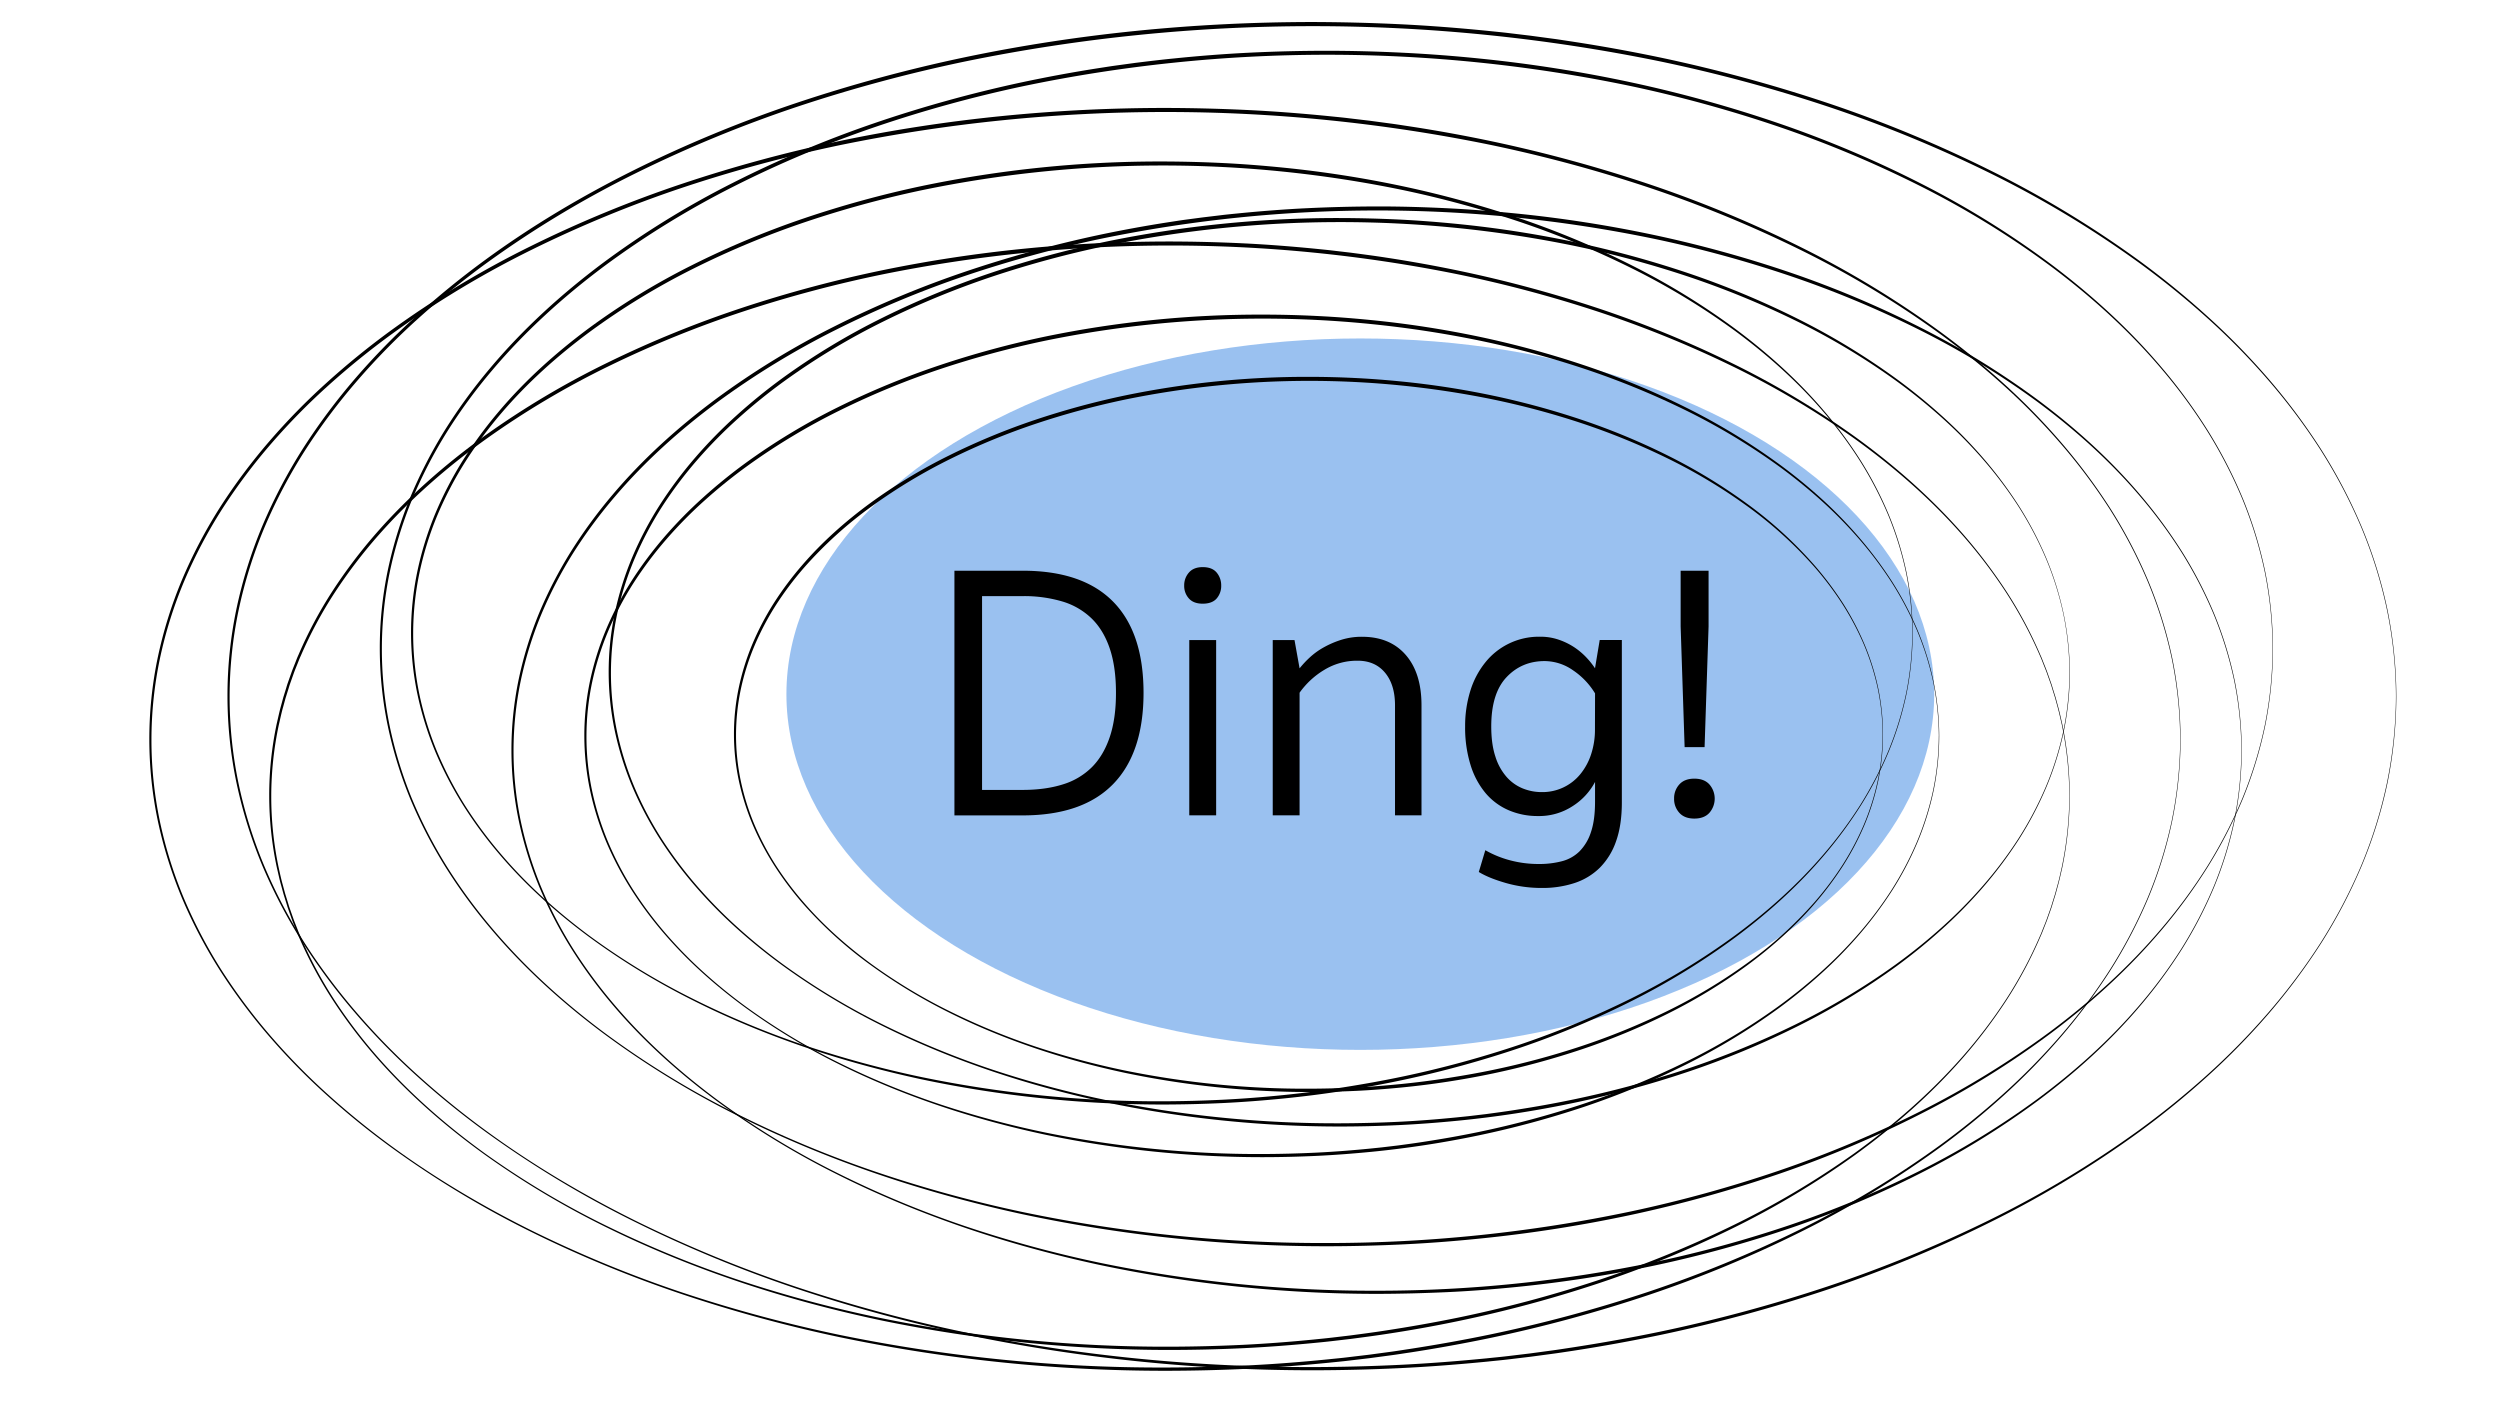 <svg id="Layer_1" data-name="Layer 1" xmlns="http://www.w3.org/2000/svg" viewBox="0 0 1920 1080"><defs><style>.cls-1{fill:#3785e2;opacity:0.5;}</style></defs><ellipse class="cls-1" cx="1044.72" cy="533.13" rx="440.75" ry="273.19"/><path d="M878.24,532q0,46.26-23.41,70.23t-69.4,24H733V438.31h52.4q46,0,69.4,23.69T878.24,532Zm-21.18,0q0-19.79-4.74-33.86t-13.79-23A54.69,54.69,0,0,0,816.09,462a103.06,103.06,0,0,0-30.66-4.18H754.22V606.65h31.21q17.28,0,30.66-4.18a53.75,53.75,0,0,0,22.44-13.24q9-9,13.79-23.27T857.06,532Z"/><path d="M909.46,449.74a14.76,14.76,0,0,1,3.62-10q3.61-4.18,10.59-4.19,7.25,0,10.73,4.19a15.16,15.16,0,0,1,3.48,10,14.62,14.62,0,0,1-3.48,9.89q-3.49,4-10.73,4-7,0-10.59-4A14.25,14.25,0,0,1,909.46,449.74ZM934,626.16H913.36V491.55H934Z"/><path d="M998.08,626.16H977.46V491.55h16.72l3.9,21.74a76.74,76.74,0,0,1,7.67-8.23,55.56,55.56,0,0,1,10.73-7.8,71.3,71.3,0,0,1,13.52-5.85,52.13,52.13,0,0,1,16-2.37q21.46,0,33.59,13.93t12.12,38.74v84.45h-20.34V541.71q0-15.88-7.67-25.08t-21-9.2a48.24,48.24,0,0,0-25.78,7.11A62.8,62.8,0,0,0,998.08,532Z"/><path d="M1225,600.52a49.29,49.29,0,0,1-17.15,18.54,47.05,47.05,0,0,1-26.61,7.66,56.14,56.14,0,0,1-22.58-4.46,48.14,48.14,0,0,1-17.7-13.1,62,62,0,0,1-11.56-21.6,96.53,96.53,0,0,1-4.18-29.68,90.36,90.36,0,0,1,3.9-27A65.28,65.28,0,0,1,1140.51,509,52.72,52.72,0,0,1,1182.87,489a43.1,43.1,0,0,1,14.49,2.37,52.36,52.36,0,0,1,11.85,5.85,54.09,54.09,0,0,1,9.2,7.8,60.38,60.38,0,0,1,6.55,8.23l3.62-21.74h17V616.13q0,17.57-4.46,30a53.24,53.24,0,0,1-12.54,20.35,49.56,49.56,0,0,1-19.37,11.7,78.5,78.5,0,0,1-25,3.77,99.39,99.39,0,0,1-27.59-3.77q-13.11-3.75-20.9-8.5l5-16.72a78,78,0,0,0,18.68,7.67,84.43,84.43,0,0,0,22.57,2.92,68.47,68.47,0,0,0,17.42-2.09A29.87,29.87,0,0,0,1213,653.9a37.08,37.08,0,0,0,8.78-14.64q3.2-9.19,3.21-23.41Zm0-68a56.84,56.84,0,0,0-16.87-17.7,38.32,38.32,0,0,0-21.88-7.11q-17.55,0-29.26,12.4t-11.71,37.77q0,13.67,3.21,23.27a43.18,43.18,0,0,0,8.64,15.61,33.29,33.29,0,0,0,12.4,8.78,38.63,38.63,0,0,0,14.49,2.79,37.5,37.5,0,0,0,29.69-13.8A47,47,0,0,0,1222,579.2a60,60,0,0,0,2.93-19.09Z"/><path d="M1285.71,613.34a15.64,15.64,0,0,1,4-10.87q4-4.46,11.57-4.46t11.57,4.46a16.64,16.64,0,0,1,0,21.74q-4,4.45-11.57,4.46t-11.57-4.46A15.61,15.61,0,0,1,1285.71,613.34ZM1312.19,481l-3.07,92.82h-15.33L1290.73,481V438.31h21.46Z"/><path d="M1446.15,564.19a178.32,178.32,0,0,1-3.61,35.32A187.16,187.16,0,0,1,1432,633.42a214.26,214.26,0,0,1-16.53,31.46,260,260,0,0,1-21.25,28.5c-15.45,18-33.29,33.91-52.37,48a420,420,0,0,1-60.77,37,514.24,514.24,0,0,1-65.7,27.31,616,616,0,0,1-68.67,18.7,647.66,647.66,0,0,1-70.35,10.81c-11.81,1.15-23.64,2.07-35.5,2.62s-23.71.84-35.58.86a693.15,693.15,0,0,1-141.33-14.74c-46.37-9.93-91.79-24.82-134.29-45.94a423.23,423.23,0,0,1-60.83-36.73,314.35,314.35,0,0,1-52.59-47.74A252.12,252.12,0,0,1,594.84,665a213.88,213.88,0,0,1-16.68-31.44,188.46,188.46,0,0,1-10.73-34,173,173,0,0,1-.16-70.9,187.91,187.91,0,0,1,10.58-34.06,214.29,214.29,0,0,1,16.56-31.58,251.76,251.76,0,0,1,21.33-28.58c15.51-18.06,33.41-33.95,52.55-48a417.19,417.19,0,0,1,61-36.83,524.9,524.9,0,0,1,65.81-27.2,618.19,618.19,0,0,1,68.72-18.66,691.12,691.12,0,0,1,141.48-14.33q17.81,0,35.59.9c11.86.58,23.7,1.51,35.51,2.68a652.43,652.43,0,0,1,70.35,10.89,615,615,0,0,1,68.67,18.75,515.91,515.91,0,0,1,65.7,27.35,420.06,420.06,0,0,1,60.77,37,314.58,314.58,0,0,1,52.37,48,260,260,0,0,1,21.25,28.5A214.37,214.37,0,0,1,1432,495a187.93,187.93,0,0,1,10.56,33.91A179.16,179.16,0,0,1,1446.15,564.19Zm-.3,0a178.2,178.2,0,0,0-3.7-35.24,188.42,188.42,0,0,0-10.64-33.8,213.72,213.72,0,0,0-16.59-31.33,246.65,246.65,0,0,0-21.34-28.3A313.47,313.47,0,0,0,1341,388.1a417,417,0,0,0-60.82-36.32A532.94,532.94,0,0,0,1214.58,325a612.94,612.94,0,0,0-68.46-18.33,704.48,704.48,0,0,0-281.71.13A616.27,616.27,0,0,0,796,325.26a523.65,523.65,0,0,0-65.51,26.9,421.33,421.33,0,0,0-60.64,36.44A312.67,312.67,0,0,0,617.48,436a250.58,250.58,0,0,0-21.27,28.23,212.56,212.56,0,0,0-16.55,31.2A186.14,186.14,0,0,0,569,529.09a171.43,171.43,0,0,0-.17,70.23,186.66,186.66,0,0,0,10.48,33.76,212.93,212.93,0,0,0,16.43,31.34A250.51,250.51,0,0,0,617,692.78c15.44,17.92,33.27,33.7,52.33,47.68A413.08,413.08,0,0,0,730.1,777a520.81,520.81,0,0,0,65.62,26.93,614.72,614.72,0,0,0,68.54,18.3,694.76,694.76,0,0,0,141,13.89q17.73-.06,35.46-.91c11.81-.58,23.6-1.52,35.36-2.69s23.49-2.67,35.17-4.49,23.33-3.85,34.91-6.25a613.58,613.58,0,0,0,68.45-18.38,533.17,533.17,0,0,0,65.62-26.78A417.1,417.1,0,0,0,1341,740.3a313.53,313.53,0,0,0,52.56-47.43,245.89,245.89,0,0,0,21.34-28.31,212.65,212.65,0,0,0,16.58-31.33,186.79,186.79,0,0,0,10.63-33.8A178.28,178.28,0,0,0,1445.85,564.19Z"/><path d="M1489.32,565.32a211.06,211.06,0,0,1-4.26,41.65,221.21,221.21,0,0,1-12.48,40,250.52,250.52,0,0,1-19.5,37.08,303.89,303.89,0,0,1-25.07,33.6,333.11,333.11,0,0,1-29.28,30,406.8,406.8,0,0,1-32.49,26.54,496.28,496.28,0,0,1-71.67,43.51,609.23,609.23,0,0,1-77.48,32.17,726.4,726.4,0,0,1-81,22,768.9,768.9,0,0,1-82.94,12.74c-13.92,1.36-27.87,2.44-41.85,3.1s-28,1-42,1a817.67,817.67,0,0,1-166.65-17.3c-54.67-11.68-108.24-29.22-158.35-54.12A499.69,499.69,0,0,1,572.64,774a406.05,406.05,0,0,1-32.59-26.39,335.92,335.92,0,0,1-29.4-29.9,295.68,295.68,0,0,1-25.19-33.54,252.76,252.76,0,0,1-19.65-37.08,221.33,221.33,0,0,1-12.63-40,203.91,203.91,0,0,1-.17-83.55,222.37,222.37,0,0,1,12.48-40.13A253.08,253.08,0,0,1,485,446.19a296.84,296.84,0,0,1,25.14-33.68,336,336,0,0,1,29.39-30,404.22,404.22,0,0,1,32.58-26.54A493,493,0,0,1,644,312.52a621.35,621.35,0,0,1,77.59-32,725.31,725.31,0,0,1,81-22,814.87,814.87,0,0,1,166.8-16.9q21,0,42,1.06c14,.67,27.94,1.77,41.86,3.15a773.92,773.92,0,0,1,83,12.82,726.51,726.51,0,0,1,81,22.08,610.8,610.8,0,0,1,77.48,32.19,496.37,496.37,0,0,1,71.66,43.54,406.83,406.83,0,0,1,32.5,26.53A335.92,335.92,0,0,1,1428,413a303.89,303.89,0,0,1,25.07,33.6,253,253,0,0,1,19.5,37.09,221.14,221.14,0,0,1,12.46,40A211.22,211.22,0,0,1,1489.32,565.32Zm-.3,0a211.2,211.2,0,0,0-4.36-41.57,221,221,0,0,0-12.54-39.87,252.79,252.79,0,0,0-19.55-36.95,291,291,0,0,0-25.17-33.4,335.44,335.44,0,0,0-29.4-29.74,406,406,0,0,0-32.56-26.24,493.42,493.42,0,0,0-71.73-42.88,624.06,624.06,0,0,0-77.39-31.59,724,724,0,0,0-80.76-21.66,830.2,830.2,0,0,0-332.34.14,723.38,723.38,0,0,0-80.7,21.74,616.38,616.38,0,0,0-77.28,31.75,495.79,495.79,0,0,0-71.55,43,403,403,0,0,0-32.48,26.24A334,334,0,0,0,511.92,414a293.55,293.55,0,0,0-25.09,33.32,249.88,249.88,0,0,0-19.52,36.83,220.09,220.09,0,0,0-12.53,39.73,202.34,202.34,0,0,0-.16,82.89A219.68,219.68,0,0,0,467,646.61a249.8,249.8,0,0,0,19.4,37,295.6,295.6,0,0,0,25,33.46,336.81,336.81,0,0,0,29.28,29.86,405,405,0,0,0,32.47,26.38,489.58,489.58,0,0,0,71.65,43.11,615.8,615.8,0,0,0,77.4,31.78,723.64,723.64,0,0,0,80.84,21.63,819.76,819.76,0,0,0,166.3,16.46q20.93-.07,41.83-1.08c13.93-.68,27.84-1.78,41.71-3.16,3.47-.37,6.94-.68,10.4-1.11l10.39-1.24c6.91-.93,13.82-1.84,20.71-2.94,13.78-2.13,27.51-4.55,41.17-7.38a724.08,724.08,0,0,0,80.75-21.71A627.39,627.39,0,0,0,1293.73,816a492.84,492.84,0,0,0,71.72-42.89A402.3,402.3,0,0,0,1398,746.87a334.09,334.09,0,0,0,29.4-29.74,290.65,290.65,0,0,0,25.16-33.4,252.44,252.44,0,0,0,19.55-37,221.63,221.63,0,0,0,12.54-39.88A210.28,210.28,0,0,0,1489,565.32Z"/><path d="M1589.65,516.47a226.74,226.74,0,0,1-4.6,44.92,238.83,238.83,0,0,1-13.45,43.11,272.31,272.31,0,0,1-21,40,326.86,326.86,0,0,1-27,36.22,361.41,361.41,0,0,1-31.59,32.36,436.59,436.59,0,0,1-35,28.61,533.61,533.61,0,0,1-77.3,46.9A655.12,655.12,0,0,1,1296,823.26,782.41,782.41,0,0,1,1208.72,847a828.57,828.57,0,0,1-89.44,13.74c-15,1.47-30.07,2.64-45.14,3.35s-30.15,1.07-45.24,1.09a881.34,881.34,0,0,1-179.71-18.63c-59-12.58-116.74-31.48-170.78-58.33A538,538,0,0,1,601,741.52a435.86,435.86,0,0,1-35.14-28.46,360.16,360.16,0,0,1-31.71-32.25A319.68,319.68,0,0,1,507,644.64a272.88,272.88,0,0,1-21.19-40,239.59,239.59,0,0,1-13.61-43.16,220,220,0,0,1-.16-90.09,239.13,239.13,0,0,1,13.46-43.27A272.29,272.29,0,0,1,506.6,388a322,322,0,0,1,27.11-36.31,364.13,364.13,0,0,1,31.69-32.38,435.93,435.93,0,0,1,35.14-28.61A531.17,531.17,0,0,1,678,243.92a668.73,668.73,0,0,1,83.67-34.55A785.23,785.23,0,0,1,849,185.67a879.24,879.24,0,0,1,179.86-18.22q22.63.06,45.26,1.14c15.07.73,30.12,1.91,45.14,3.4a836.28,836.28,0,0,1,89.44,13.81,786.6,786.6,0,0,1,87.32,23.8,660.14,660.14,0,0,1,83.55,34.7,533.69,533.69,0,0,1,77.29,46.93,436.62,436.62,0,0,1,35,28.6,362.86,362.86,0,0,1,31.59,32.37,326,326,0,0,1,27,36.23,272.71,272.71,0,0,1,21,40,239.18,239.18,0,0,1,13.45,43.12A227.4,227.4,0,0,1,1589.65,516.47Zm-.3,0a226.64,226.64,0,0,0-4.7-44.84,238,238,0,0,0-13.52-43,272,272,0,0,0-21.08-39.86,315,315,0,0,0-27.14-36,362.29,362.29,0,0,0-31.7-32.09,437.67,437.67,0,0,0-35.12-28.31,531.64,531.64,0,0,0-77.36-46.27,675.13,675.13,0,0,0-83.47-34.1,780,780,0,0,0-87.1-23.37,895.32,895.32,0,0,0-358.48.13,783.48,783.48,0,0,0-87.06,23.46,664.24,664.24,0,0,0-83.35,34.26,533.11,533.11,0,0,0-77.18,46.4,432.81,432.81,0,0,0-35,28.31,359.46,359.46,0,0,0-31.6,32.06,318.14,318.14,0,0,0-27.06,35.95,270.56,270.56,0,0,0-21,39.74,236.76,236.76,0,0,0-13.51,42.86,218.47,218.47,0,0,0-.17,89.43,237.54,237.54,0,0,0,13.36,43A271,271,0,0,0,508,644a320.39,320.39,0,0,0,27,36.08,362.29,362.29,0,0,0,31.58,32.21,436.67,436.67,0,0,0,35,28.45,527.86,527.86,0,0,0,77.28,46.51,664.62,664.62,0,0,0,83.48,34.28,784,784,0,0,0,87.18,23.35A884.3,884.3,0,0,0,1028.9,862.7q22.57-.08,45.12-1.16c15-.73,30-1.92,45-3.41,3.74-.4,7.49-.74,11.22-1.19l11.21-1.34c7.45-1,14.91-2,22.33-3.17,14.87-2.3,29.68-4.91,44.41-8a781.79,781.79,0,0,0,87.1-23.42,676.85,676.85,0,0,0,83.47-34.13,532,532,0,0,0,77.35-46.29,434.28,434.28,0,0,0,35.12-28.32,361,361,0,0,0,31.71-32.09,312.88,312.88,0,0,0,27.13-36,270.65,270.65,0,0,0,21.08-39.87,238,238,0,0,0,13.52-43A227.46,227.46,0,0,0,1589.35,516.47Z"/><path d="M1468.93,486.27a239.41,239.41,0,0,1-4.66,46.33,252.07,252.07,0,0,1-13.67,44.53,284.85,284.85,0,0,1-21.42,41.38,335.66,335.66,0,0,1-27.6,37.56c-20.07,23.79-43.33,44.76-68.24,63.38A546.73,546.73,0,0,1,1254,768.32a668.72,668.72,0,0,1-86,36.17,800.29,800.29,0,0,1-90,24.8,846.49,846.49,0,0,1-92.2,14.35c-15.48,1.54-31,2.76-46.53,3.5s-31.1,1.12-46.65,1.14a896.31,896.31,0,0,1-185.29-19.45C646.59,815.69,587.08,796,531.52,767.94a551.54,551.54,0,0,1-79.47-48.65c-25-18.52-48.29-39.41-68.45-63.13a328.6,328.6,0,0,1-27.73-37.51,286.54,286.54,0,0,1-21.57-41.37,251.33,251.33,0,0,1-13.81-44.57,230.73,230.73,0,0,1-.17-92.91A251.6,251.6,0,0,1,334,395.13a286.43,286.43,0,0,1,21.45-41.51A330.86,330.86,0,0,1,383.12,316c20.14-23.82,43.46-44.8,68.42-63.41a545.07,545.07,0,0,1,79.58-48.77,678.5,678.5,0,0,1,86.09-36.05,798.61,798.61,0,0,1,90-24.75,895,895,0,0,1,185.44-19q23.34.06,46.66,1.2c15.54.75,31.06,2,46.54,3.55a851.61,851.61,0,0,1,92.2,14.43A797.24,797.24,0,0,1,1168,168a670.3,670.3,0,0,1,86,36.2,547.39,547.39,0,0,1,79.39,48.89c24.91,18.62,48.16,39.6,68.23,63.39A334.5,334.5,0,0,1,1429.2,354a286,286,0,0,1,21.42,41.39,252,252,0,0,1,13.65,44.53A239.49,239.49,0,0,1,1468.93,486.27Zm-.3,0a239.48,239.48,0,0,0-4.76-46.25,251.7,251.7,0,0,0-13.73-44.42,286.23,286.23,0,0,0-21.47-41.25A321.7,321.7,0,0,0,1401,317c-20.16-23.62-43.48-44.4-68.42-62.82A543.58,543.58,0,0,0,1253.08,206a685.28,685.28,0,0,0-85.89-35.61,796.26,796.26,0,0,0-89.74-24.42,911,911,0,0,0-369.6.14,794.53,794.53,0,0,0-89.68,24.51,675.59,675.59,0,0,0-85.78,35.75,546,546,0,0,0-79.28,48.37c-24.89,18.42-48.14,39.2-68.24,62.78a328.47,328.47,0,0,0-27.62,37.29,284.65,284.65,0,0,0-21.44,41.12,250.49,250.49,0,0,0-13.72,44.28,229.4,229.4,0,0,0-.17,92.25,250.49,250.49,0,0,0,13.58,44.38,285.06,285.06,0,0,0,21.31,41.27,328.37,328.37,0,0,0,27.59,37.41c20.07,23.68,43.31,44.56,68.2,63.07A540.4,540.4,0,0,0,532,767a673.8,673.8,0,0,0,85.91,35.79,796.75,796.75,0,0,0,89.81,24.4,899.11,899.11,0,0,0,184.94,18.6q23.26-.07,46.52-1.21c15.5-.76,31-2,46.4-3.56,7.72-.76,15.41-1.71,23.11-2.65l11.53-1.58c3.84-.51,7.67-1.15,11.5-1.72,15.33-2.41,30.6-5.15,45.78-8.34a793.64,793.64,0,0,0,89.73-24.47,686.9,686.9,0,0,0,85.89-35.63,544,544,0,0,0,79.45-48.26c25-18.42,48.27-39.2,68.43-62.82a322.67,322.67,0,0,0,27.71-37.36,285.76,285.76,0,0,0,21.46-41.26,251.7,251.7,0,0,0,13.73-44.42A240.18,240.18,0,0,0,1468.63,486.27Z"/><path d="M1721.65,576.3a276.74,276.74,0,0,1-5.37,53.4A290.53,290.53,0,0,1,1700.55,681a330.25,330.25,0,0,1-24.66,47.71,385.76,385.76,0,0,1-31.81,43.31c-23.12,27.43-49.91,51.62-78.61,73.08A629.68,629.68,0,0,1,1474,901.5a770.67,770.67,0,0,1-99.09,41.71,918.77,918.77,0,0,1-103.67,28.59A975.33,975.33,0,0,1,1165,988.37c-17.85,1.78-35.73,3.19-53.64,4s-35.84,1.29-53.77,1.32A1032.77,1032.77,0,0,1,844,971.35c-70-15.14-138.64-37.9-202.67-70.23A633.82,633.82,0,0,1,549.73,845c-28.76-21.36-55.62-45.47-78.84-72.83A379.19,379.19,0,0,1,439,728.89a330,330,0,0,1-24.81-47.7,290.91,290.91,0,0,1-15.88-51.38,266.33,266.33,0,0,1-.17-107.06,292.24,292.24,0,0,1,15.73-51.48,331.41,331.41,0,0,1,24.7-47.84A380.9,380.9,0,0,1,470.42,380c23.19-27.45,50.05-51.65,78.8-73.11a627.32,627.32,0,0,1,91.68-56.25,782.5,782.5,0,0,1,99.2-41.59,919.46,919.46,0,0,1,103.72-28.56q26.32-5.57,52.92-9.72c4.44-.66,8.86-1.4,13.31-2L923.38,167l13.35-1.6c4.45-.56,8.92-1,13.38-1.44,17.84-1.78,35.73-3.2,53.65-4.06s35.85-1.32,53.78-1.35,35.87.5,53.78,1.38,35.8,2.3,53.65,4.09a982.53,982.53,0,0,1,106.26,16.65,920,920,0,0,1,103.67,28.64A773.73,773.73,0,0,1,1474,251.06a630.51,630.51,0,0,1,91.49,56.37c28.71,21.47,55.5,45.66,78.62,73.09a385.67,385.67,0,0,1,31.8,43.31,328.88,328.88,0,0,1,24.66,47.72,291.37,291.37,0,0,1,15.73,51.34A276.91,276.91,0,0,1,1721.65,576.3Zm-.3,0a275.26,275.26,0,0,0-5.47-53.33,290.35,290.35,0,0,0-15.8-51.22,329.12,329.12,0,0,0-24.71-47.58,372.93,372.93,0,0,0-31.9-43.11c-23.22-27.25-50.07-51.25-78.81-72.52a627.63,627.63,0,0,0-91.56-55.72,788.11,788.11,0,0,0-99-41.14,915.59,915.59,0,0,0-103.45-28.22,1048.3,1048.3,0,0,0-426.17.13A918,918,0,0,0,741.06,211.9a779.64,779.64,0,0,0-98.89,41.3A630.08,630.08,0,0,0,550.79,309c-28.68,21.27-55.47,45.27-78.62,72.5a378.71,378.71,0,0,0-31.82,43A328.64,328.64,0,0,0,415.67,472a289.71,289.71,0,0,0-15.79,51.08,265,265,0,0,0-.17,106.41,290.78,290.78,0,0,0,15.64,51.18,328.06,328.06,0,0,0,24.57,47.6,378.45,378.45,0,0,0,31.78,43.17c23.12,27.31,49.9,51.41,78.59,72.77a623,623,0,0,0,91.48,56,777.05,777.05,0,0,0,99,41.33,917.56,917.56,0,0,0,103.54,28.2,1035.42,1035.42,0,0,0,213.22,21.54,1041,1041,0,0,0,213.13-22A916.39,916.39,0,0,0,1374.12,941a790.26,790.26,0,0,0,99-41.17,627.76,627.76,0,0,0,91.56-55.74c28.74-21.27,55.59-45.27,78.81-72.53a373.23,373.23,0,0,0,31.9-43.11,330.23,330.23,0,0,0,24.71-47.59,290.16,290.16,0,0,0,15.79-51.23A275.93,275.93,0,0,0,1721.35,576.3Z"/><path d="M1589.54,611.26a274.17,274.17,0,0,1-5.75,55.17c-1.06,4.51-2,9.06-3.24,13.51l-1.81,6.7-2.06,6.64-1,3.31-1.15,3.28-2.31,6.55c-.8,2.18-1.69,4.31-2.53,6.47s-1.67,4.32-2.64,6.43a327.22,327.22,0,0,1-26.16,49,401.43,401.43,0,0,1-33.53,44.27c-24.4,27.91-52.44,52.51-82.43,74.26a659.7,659.7,0,0,1-95.32,57,817.69,817.69,0,0,1-102.86,42.06,965.82,965.82,0,0,1-107.35,28.79q-27.22,5.66-54.73,9.8c-9.15,1.43-18.35,2.61-27.53,3.82l-13.81,1.61c-4.6.54-9.22,1-13.83,1.44-18.44,1.79-36.93,3.2-55.44,4.07s-37,1.3-55.57,1.33a1096.13,1096.13,0,0,1-220.82-22.52C605.14,999,534.08,976.06,467.51,943.44a664,664,0,0,1-95.39-56.79c-30.05-21.65-58.15-46.17-82.65-74a392.6,392.6,0,0,1-33.65-44.21,328.2,328.2,0,0,1-26.31-48.94c-1-2.11-1.77-4.29-2.65-6.43s-1.74-4.3-2.55-6.48L222,700l-1.15-3.28-1-3.32-2.08-6.64-1.83-6.71c-1.3-4.46-2.2-9-3.28-13.53a265.63,265.63,0,0,1-.16-110.6c1.06-4.52,2-9.08,3.23-13.55l1.82-6.72,2.06-6.65,1-3.33,1.15-3.29,2.32-6.56c.8-2.18,1.69-4.33,2.54-6.49s1.66-4.34,2.63-6.45a327.65,327.65,0,0,1,26.19-49.08A392.73,392.73,0,0,1,289,409.47c24.47-27.94,52.56-52.55,82.61-74.3a657.26,657.26,0,0,1,95.5-56.9,828.4,828.4,0,0,1,103-41.93,969.3,969.3,0,0,1,107.4-28.76c72.64-15,146.83-22.09,221-22.11q27.79.06,55.58,1.38c18.52.88,37,2.32,55.45,4.12,4.61.49,9.23.9,13.83,1.45l13.81,1.62c9.19,1.22,18.38,2.41,27.54,3.84q27.48,4.19,54.73,9.84a968.23,968.23,0,0,1,107.35,28.84,818.39,818.39,0,0,1,102.85,42.1,659.76,659.76,0,0,1,95.32,57c30,21.75,58,46.36,82.43,74.27a400.61,400.61,0,0,1,33.53,44.28,328.07,328.07,0,0,1,26.16,49c1,2.1,1.76,4.28,2.63,6.43s1.73,4.29,2.53,6.47l2.31,6.55,1.15,3.28,1,3.31,2.07,6.64,1.81,6.7c1.28,4.46,2.17,9,3.23,13.51A273.62,273.62,0,0,1,1589.54,611.26Zm-.3,0a273.41,273.41,0,0,0-5.85-55.09c-1.07-4.5-2-9-3.25-13.48l-1.83-6.7-2.07-6.61-1-3.31-1.16-3.28-2.32-6.53c-.8-2.17-1.7-4.3-2.54-6.45s-1.67-4.32-2.64-6.42a327.38,327.38,0,0,0-26.21-48.82,386.46,386.46,0,0,0-33.63-44.07c-24.49-27.74-52.58-52.15-82.61-73.7a656.78,656.78,0,0,0-95.38-56.37A833.58,833.58,0,0,0,1226,238.94a966.22,966.22,0,0,0-107.14-28.43,1113.51,1113.51,0,0,0-440.7.14A965.16,965.16,0,0,0,571,239.16a824.24,824.24,0,0,0-102.66,41.65,660.27,660.27,0,0,0-95.2,56.5c-30,21.56-58,46-82.42,73.68a391.08,391.08,0,0,0-33.55,44A325,325,0,0,0,231,503.68c-1,2.09-1.77,4.26-2.64,6.4s-1.74,4.27-2.54,6.43L223.52,523l-1.15,3.26-1,3.3-2.07,6.6-1.82,6.68c-1.29,4.43-2.19,9-3.25,13.44A264,264,0,0,0,214,666.24c1,4.49,1.94,9,3.21,13.46l1.81,6.69,2.05,6.61,1,3.31,1.15,3.27,2.3,6.53c.8,2.16,1.68,4.3,2.52,6.45s1.66,4.31,2.62,6.41a326.33,326.33,0,0,0,26.06,48.84,391.12,391.12,0,0,0,33.51,44.13c24.4,27.81,52.42,52.31,82.39,74A654,654,0,0,0,468,942.51a825.09,825.09,0,0,0,102.78,41.67A967.61,967.61,0,0,0,678,1012.58a1098.5,1098.5,0,0,0,220.48,21.68q27.74-.09,55.45-1.4c18.47-.89,36.91-2.32,55.31-4.13,4.59-.48,9.2-.9,13.79-1.45l13.77-1.63c9.16-1.21,18.33-2.4,27.46-3.83,18.27-2.8,36.5-6,54.6-9.69A966,966,0,0,0,1226,983.65a836.76,836.76,0,0,0,102.76-41.52,657.81,657.81,0,0,0,95.38-56.39c30-21.56,58.12-46,82.61-73.71A385.23,385.23,0,0,0,1540.35,768a326.57,326.57,0,0,0,26.21-48.83c1-2.1,1.77-4.28,2.64-6.42s1.74-4.28,2.54-6.45l2.32-6.54,1.16-3.27,1-3.31,2.07-6.62,1.82-6.69c1.3-4.44,2.19-9,3.26-13.48A273.48,273.48,0,0,0,1589.24,611.26Z"/><path d="M1745.65,498.19a306.06,306.06,0,0,1-5.84,58.54A322.68,322.68,0,0,1,1722.7,613a362.83,362.83,0,0,1-26.88,52.37A418.63,418.63,0,0,1,1661.14,713c-25.24,30.14-54.48,56.78-85.87,80.39a687.46,687.46,0,0,1-100.09,62.06,839.86,839.86,0,0,1-108.49,45.95,999,999,0,0,1-113.56,31.53,1064.7,1064.7,0,0,1-116.43,18.27c-19.56,2-39.15,3.53-58.78,4.47s-39.28,1.43-58.93,1.46a1123.68,1123.68,0,0,1-234-24.66c-76.74-16.69-151.88-41.77-222-77.4a691.47,691.47,0,0,1-100.15-61.84c-31.45-23.51-60.77-50.07-86.11-80.14a415.21,415.21,0,0,1-34.8-47.54,364.49,364.49,0,0,1-27-52.36,322.9,322.9,0,0,1-17.26-56.35,294.31,294.31,0,0,1-.17-117.32,323.58,323.58,0,0,1,17.12-56.44,364.36,364.36,0,0,1,26.9-52.5,415.15,415.15,0,0,1,34.76-47.67c25.31-30.16,54.62-56.81,86.06-80.42a684.27,684.27,0,0,1,100.27-61.95,851.6,851.6,0,0,1,108.6-45.84A1000.14,1000.14,0,0,1,784.8,63.21q28.85-6.15,58-10.73c4.86-.73,9.71-1.54,14.58-2.2l14.61-2c9.75-1.19,19.51-2.4,29.29-3.35,19.56-2,39.16-3.54,58.79-4.49S999.34,39,1019,39s39.31.55,58.94,1.52S1117.16,43,1136.72,45a1067.35,1067.35,0,0,1,116.43,18.35,998,998,0,0,1,113.56,31.58,840.89,840.89,0,0,1,108.49,46A687.42,687.42,0,0,1,1575.28,203c31.4,23.61,60.64,50.26,85.88,80.4A418.63,418.63,0,0,1,1695.84,331a362.88,362.88,0,0,1,26.87,52.38,321.83,321.83,0,0,1,17.11,56.3A306.05,306.05,0,0,1,1745.65,498.19Zm-.3,0a306.05,306.05,0,0,0-5.93-58.46,321.79,321.79,0,0,0-17.19-56.19,361.58,361.58,0,0,0-26.93-52.23,405.16,405.16,0,0,0-34.77-47.39c-25.34-30-54.64-56.42-86.07-79.83a684.22,684.22,0,0,0-100.15-61.42A855.61,855.61,0,0,0,1365.9,97.28a998.39,998.39,0,0,0-113.34-31.15,1141.43,1141.43,0,0,0-467.11.14A993.83,993.83,0,0,0,672.16,97.51,846.58,846.58,0,0,0,563.87,143a688.77,688.77,0,0,0-100,61.55C432.53,228,403.28,254.45,378,284.39a410.59,410.59,0,0,0-34.7,47.31,362.22,362.22,0,0,0-26.9,52.12,321.71,321.71,0,0,0-17.17,56.05,293,293,0,0,0-.17,116.67,321.71,321.71,0,0,0,17,56.15A361.58,361.58,0,0,0,342.89,665a412.3,412.3,0,0,0,34.65,47.45c25.24,30,54.48,56.57,85.85,80.08a680.48,680.48,0,0,0,100.07,61.65A845.67,845.67,0,0,0,671.88,899.7,996,996,0,0,0,785.3,930.83,1126.4,1126.4,0,0,0,1019,954.64a1131.63,1131.63,0,0,0,233.59-24.27,996.54,996.54,0,0,0,113.34-31.2,857.19,857.19,0,0,0,108.41-45.41,684.91,684.91,0,0,0,100.14-61.44c31.43-23.42,60.74-49.87,86.07-79.84a404.1,404.1,0,0,0,34.78-47.39,362.75,362.75,0,0,0,26.92-52.25,320.64,320.64,0,0,0,17.18-56.19A305.25,305.25,0,0,0,1745.35,498.19Z"/><path d="M1674.67,568a316.58,316.58,0,0,1-6.41,62.46,332,332,0,0,1-18.7,60A378.75,378.75,0,0,1,1620.32,746a452.18,452.18,0,0,1-37.6,50.37,501.37,501.37,0,0,1-43.93,45,606.34,606.34,0,0,1-48.73,39.75,742,742,0,0,1-107.49,65.18,917.77,917.77,0,0,1-116.18,48.16,1091,1091,0,0,1-121.4,33q-30.79,6.43-61.91,11.23c-5.19.75-10.36,1.62-15.56,2.28l-15.6,2.09-15.62,1.85c-5.21.64-10.43,1.1-15.65,1.65-20.87,2.06-41.79,3.69-62.74,4.68s-41.93,1.5-62.9,1.53A1225.25,1225.25,0,0,1,645.12,1027a1089.78,1089.78,0,0,1-121.31-33.06,929.7,929.7,0,0,1-116.17-48,746.18,746.18,0,0,1-107.56-65,606.13,606.13,0,0,1-48.83-39.61,502.85,502.85,0,0,1-44.05-44.87,445.33,445.33,0,0,1-37.72-50.32,378.48,378.48,0,0,1-29.39-55.6,333,333,0,0,1-18.86-60,305.93,305.93,0,0,1-.16-125.17,332.41,332.41,0,0,1,18.71-60.1,378.5,378.5,0,0,1,29.27-55.75,447.16,447.16,0,0,1,37.67-50.44,501.64,501.64,0,0,1,44-45,606,606,0,0,1,48.82-39.76,738.53,738.53,0,0,1,107.66-65.06,927.61,927.61,0,0,1,116.29-48A1089.87,1089.87,0,0,1,645,108.26c82.17-17.2,166.14-25.33,250-25.36q31.47.07,62.91,1.58c21,1,41.88,2.65,62.75,4.72,5.22.56,10.44,1,15.65,1.67L1052,92.73l15.59,2.1c5.2.67,10.38,1.54,15.56,2.3q31.11,4.78,61.92,11.26a1088.31,1088.31,0,0,1,121.39,33.05,917.94,917.94,0,0,1,116.18,48.19,741.39,741.39,0,0,1,107.48,65.19,604.73,604.73,0,0,1,48.74,39.75,502.85,502.85,0,0,1,43.93,45,452.18,452.18,0,0,1,37.6,50.37,378.35,378.35,0,0,1,29.23,55.62,332,332,0,0,1,18.7,60A316.57,316.57,0,0,1,1674.67,568Zm-.3,0a316.55,316.55,0,0,0-6.5-62.38,331.86,331.86,0,0,0-18.78-59.84,378.55,378.55,0,0,0-29.28-55.48,439.32,439.32,0,0,0-37.7-50.17,503.62,503.62,0,0,0-44-44.71,607.94,607.94,0,0,0-48.81-39.46,739.94,739.94,0,0,0-107.55-64.54,936.37,936.37,0,0,0-116.09-47.59,1086.32,1086.32,0,0,0-121.19-32.61,1243.69,1243.69,0,0,0-498.82.13A1085.77,1085.77,0,0,0,524.48,144a925.59,925.59,0,0,0-116,47.74,742.84,742.84,0,0,0-107.37,64.67,606.58,606.58,0,0,0-48.72,39.46,500.79,500.79,0,0,0-43.94,44.68,444.09,444.09,0,0,0-37.62,50.1A377.51,377.51,0,0,0,141.6,446a330.24,330.24,0,0,0-18.76,59.71,304.31,304.31,0,0,0-.17,124.5A331.16,331.16,0,0,0,141.28,690a377.53,377.53,0,0,0,29.14,55.5A444.83,444.83,0,0,0,208,795.77a502.28,502.28,0,0,0,43.93,44.82,606.5,606.5,0,0,0,48.71,39.61c33.79,24.74,70,46.14,107.47,64.77a923.51,923.51,0,0,0,116.1,47.77,1088.61,1088.61,0,0,0,121.26,32.6A1228.28,1228.28,0,0,0,895,1050.26q31.4-.09,62.77-1.6c20.91-1,41.78-2.66,62.61-4.73,5.2-.56,10.42-1,15.61-1.67l15.59-1.86,15.55-2.1c5.2-.67,10.36-1.54,15.53-2.3,20.69-3.2,41.3-6.86,61.79-11.12a1086.42,1086.42,0,0,0,121.18-32.67,935,935,0,0,0,116.09-47.62A739.42,739.42,0,0,0,1489.27,880a601.86,601.86,0,0,0,48.81-39.46,501,501,0,0,0,44.05-44.71,437.31,437.31,0,0,0,37.69-50.18,377.65,377.65,0,0,0,29.29-55.48,332.47,332.47,0,0,0,18.77-59.85A316.46,316.46,0,0,0,1674.37,568Z"/><path d="M1840.39,534.82a338.78,338.78,0,0,1-6.84,66.69,355.07,355.07,0,0,1-20,64,404.3,404.3,0,0,1-31.22,59.38,483.67,483.67,0,0,1-40.15,53.78,537,537,0,0,1-46.92,48,649.38,649.38,0,0,1-52,42.44,792.68,792.68,0,0,1-114.78,69.57,980.36,980.36,0,0,1-124,51.4,1161.59,1161.59,0,0,1-129.62,35.22q-32.89,6.87-66.11,12l-8.3,1.25q-4.16.64-8.32,1.19l-16.65,2.23-16.68,2c-5.56.67-11.14,1.17-16.7,1.76-22.29,2.19-44.63,3.93-67,5s-44.76,1.61-67.16,1.65a1309,1309,0,0,1-266.82-27.5A1162.1,1162.1,0,0,1,611.51,989.6a993.24,993.24,0,0,1-124-51.26A796.06,796.06,0,0,1,372.62,869a644.45,644.45,0,0,1-52.14-42.3,535.84,535.84,0,0,1-47-47.91,476.67,476.67,0,0,1-40.27-53.72,405,405,0,0,1-31.37-59.37,356.24,356.24,0,0,1-20.13-64.06A326.53,326.53,0,0,1,181.51,468a355.43,355.43,0,0,1,20-64.16,405.34,405.34,0,0,1,31.25-59.51A476.72,476.72,0,0,1,273,290.45a538.42,538.42,0,0,1,47-48A648.31,648.31,0,0,1,372.12,200c36.16-26.52,74.84-49.48,115-69.46A989.15,989.15,0,0,1,611.24,79.21,1162,1162,0,0,1,740.9,44c87.73-18.36,177.39-27,267-27.09q33.6.09,67.17,1.69c22.38,1.08,44.72,2.84,67,5.05,5.56.59,11.14,1.09,16.7,1.77l16.68,2,16.65,2.24c2.78.36,5.55.77,8.32,1.2l8.3,1.26q33.21,5.12,66.12,12a1162.24,1162.24,0,0,1,129.61,35.27,980,980,0,0,1,124,51.44,793.28,793.28,0,0,1,114.78,69.58,649.38,649.38,0,0,1,52,42.44,538.52,538.52,0,0,1,46.92,48,483.67,483.67,0,0,1,40.15,53.78,405.87,405.87,0,0,1,31.22,59.39,355,355,0,0,1,20,64A338.05,338.05,0,0,1,1840.39,534.82Zm-.3,0a337.28,337.28,0,0,0-6.94-66.62,354.84,354.84,0,0,0-20-63.9,404.21,404.21,0,0,0-31.28-59.25,468.29,468.29,0,0,0-40.25-53.57,533.77,533.77,0,0,0-47-47.75,646.65,646.65,0,0,0-52.12-42.15,788.93,788.93,0,0,0-114.84-68.94,996.3,996.3,0,0,0-124-50.83A1159,1159,0,0,0,1274.23,47a1328.16,1328.16,0,0,0-532.69.14A1160.85,1160.85,0,0,0,612.18,82a987.62,987.62,0,0,0-123.85,51,793.2,793.2,0,0,0-114.66,69.06,647.47,647.47,0,0,0-52,42.15A533.87,533.87,0,0,0,274.71,292a474.23,474.23,0,0,0-40.17,53.5,403,403,0,0,0-31.23,59.12,353.25,353.25,0,0,0-20,63.77,324.91,324.91,0,0,0-.17,133A354.18,354.18,0,0,0,203,665.18a403.07,403.07,0,0,0,31.12,59.27,475.06,475.06,0,0,0,40.13,53.63A533.88,533.88,0,0,0,321.15,826a647.25,647.25,0,0,0,52,42.29c36.09,26.42,74.72,49.28,114.76,69.17a986.56,986.56,0,0,0,124,51,1160.78,1160.78,0,0,0,129.48,34.82c87.6,18.12,177.07,26.71,266.48,26.64q33.54-.09,67-1.71c22.33-1.08,44.62-2.84,66.86-5,5.56-.59,11.13-1.09,16.67-1.77l16.65-2,16.61-2.24c2.77-.36,5.54-.77,8.3-1.2l8.28-1.26c22.09-3.42,44.1-7.32,66-11.87a1162,1162,0,0,0,129.4-34.9,998.55,998.55,0,0,0,124-50.87,790.77,790.77,0,0,0,114.84-68.95,648.4,648.4,0,0,0,52.12-42.15,535.22,535.22,0,0,0,47-47.76,467.52,467.52,0,0,0,40.25-53.58,403.19,403.19,0,0,0,31.27-59.25,354.94,354.94,0,0,0,20-63.91A338,338,0,0,0,1840.09,534.82Z"/></svg>